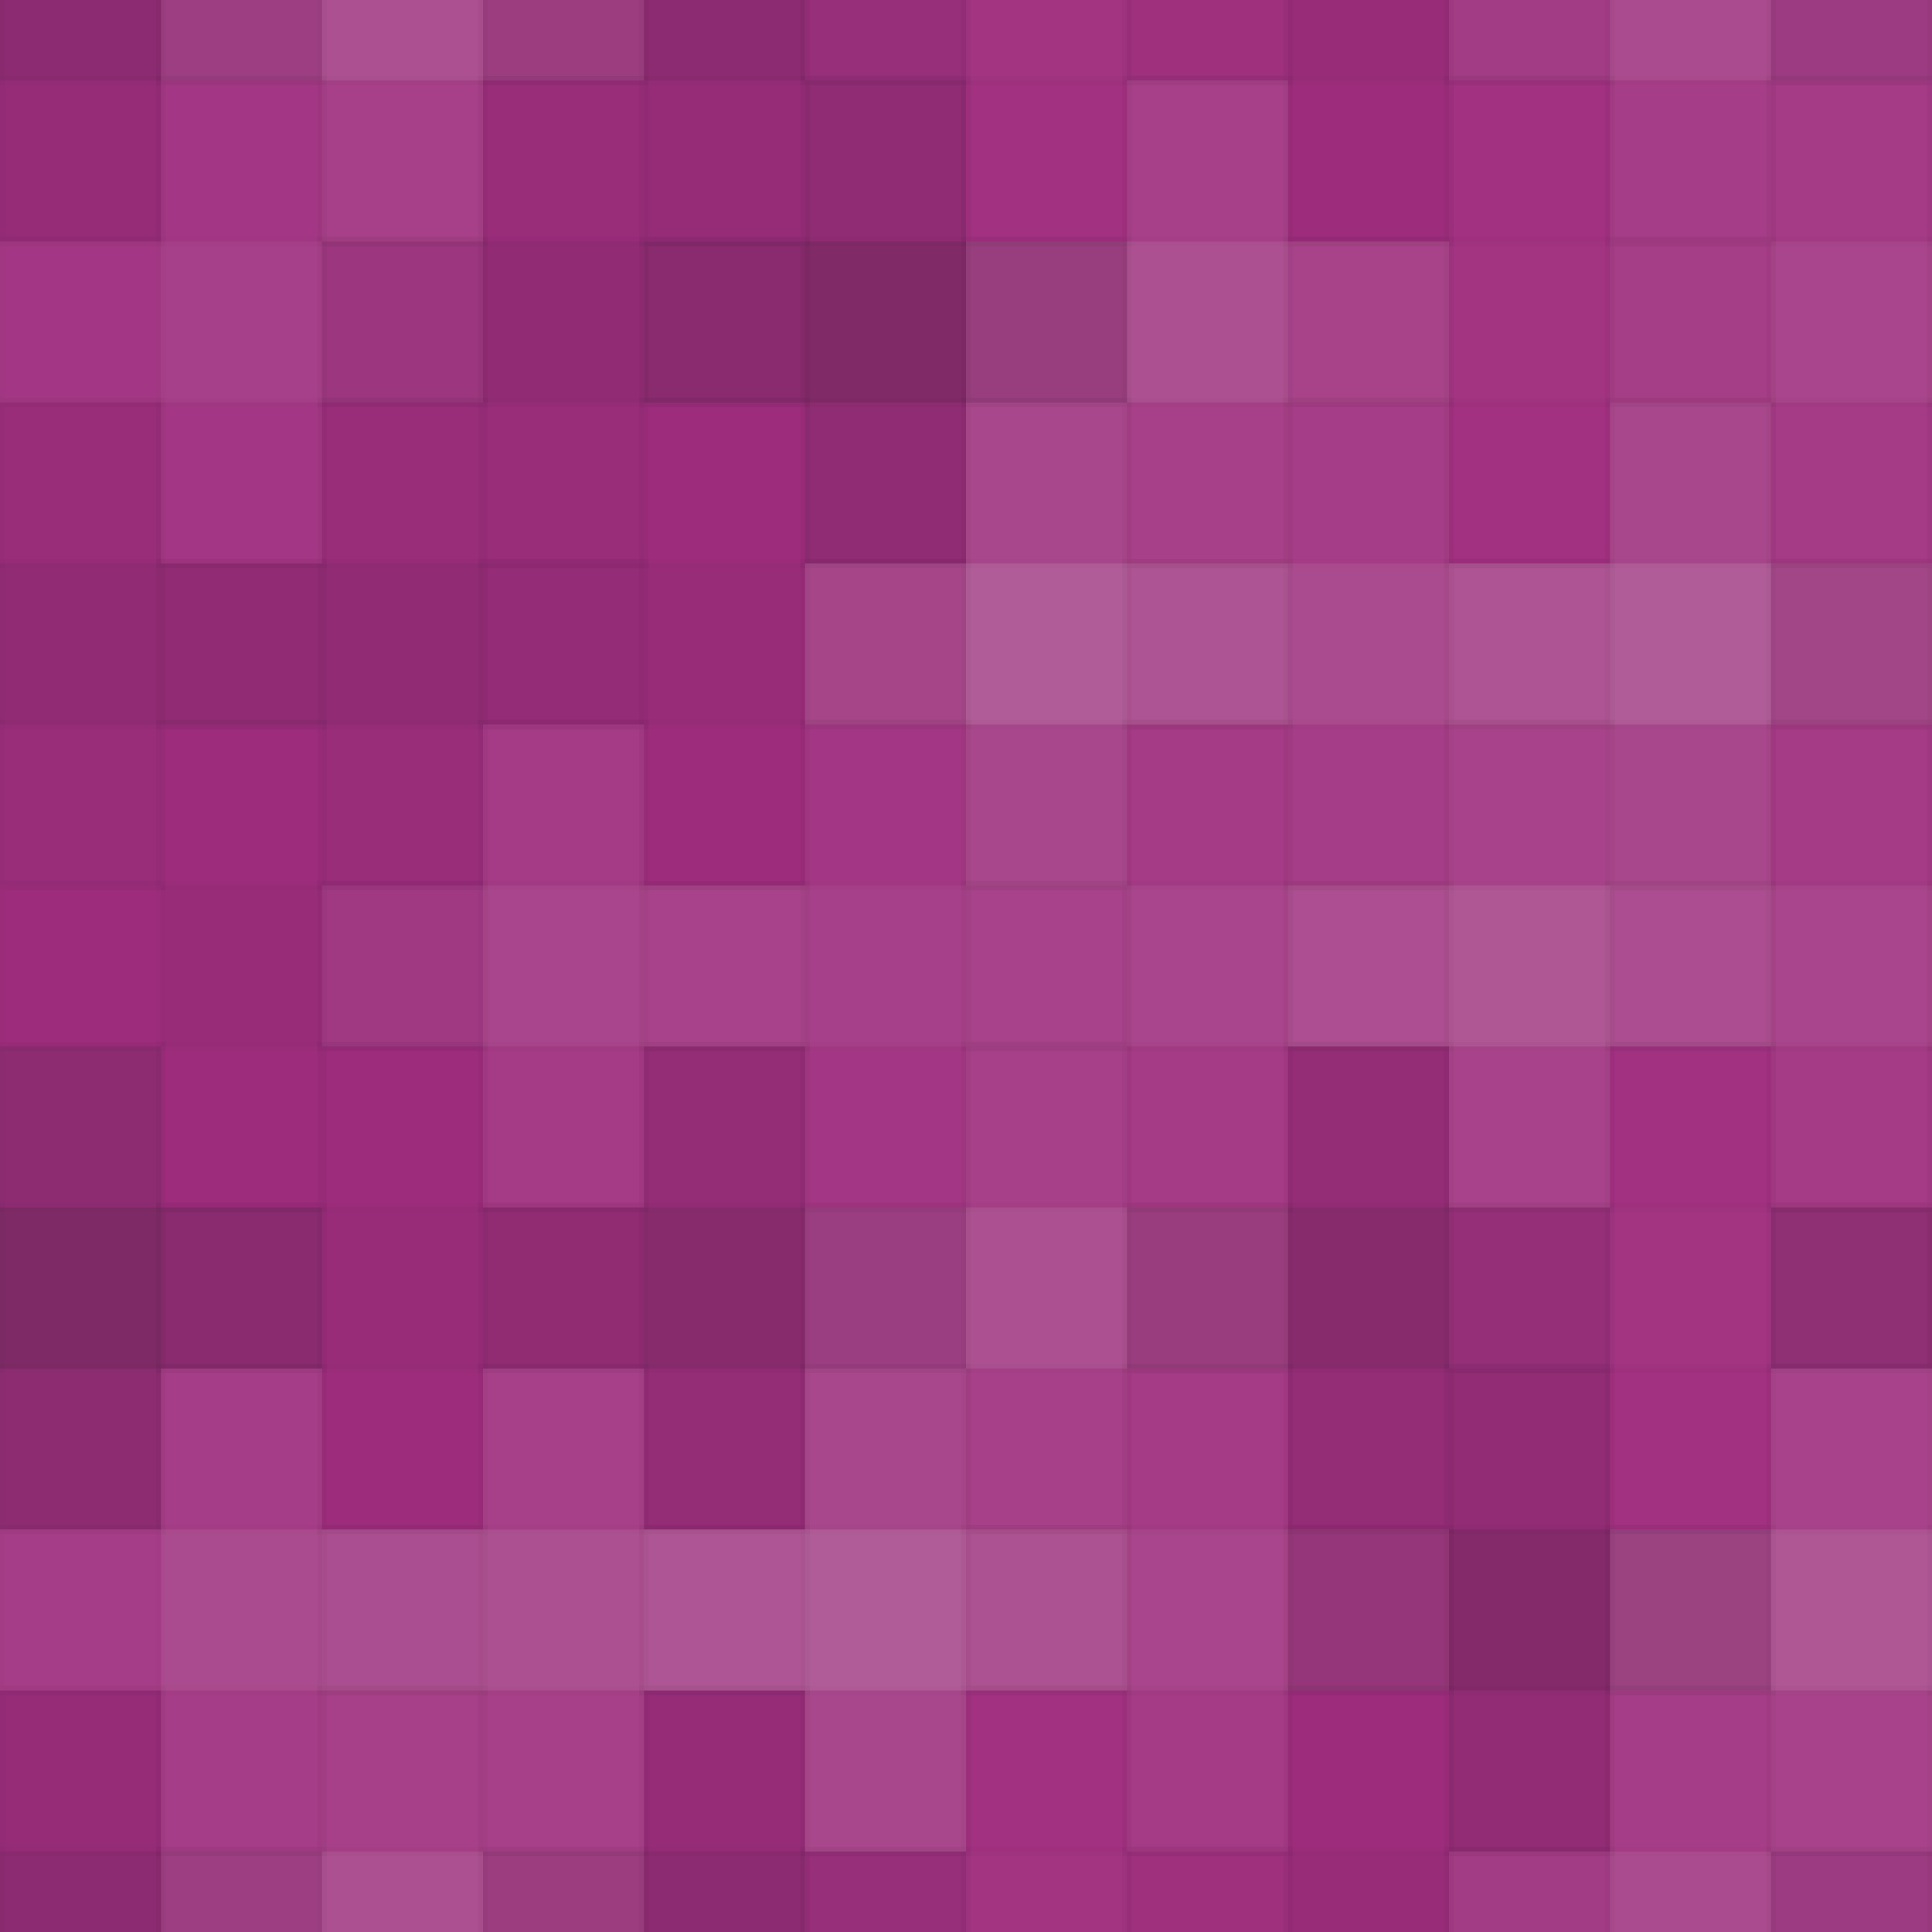<svg xmlns="http://www.w3.org/2000/svg" width="204" height="204"><rect x="0" y="0" width="100%" height="100%" fill="rgb(161, 46, 128)"  /><g fill="#222" stroke="#000" stroke-opacity="0.02" style="fill-opacity:0.081;" transform="translate(-17.0,-25.5)" ><rect x="17.0" y="0" width="17.0" height="51.0"  /><rect x="0" y="17.0" width="51.0" height="17.0"  /></g><g fill="#222" stroke="#000" stroke-opacity="0.02" style="fill-opacity:0.081;" transform="translate(187.0,-25.5)" ><rect x="17.0" y="0" width="17.0" height="51.0"  /><rect x="0" y="17.0" width="51.0" height="17.0"  /></g><g fill="#222" stroke="#000" stroke-opacity="0.02" style="fill-opacity:0.081;" transform="translate(-17.0,178.5)" ><rect x="17.0" y="0" width="17.0" height="51.0"  /><rect x="0" y="17.0" width="51.0" height="17.0"  /></g><g fill="#222" stroke="#000" stroke-opacity="0.02" style="fill-opacity:0.081;" transform="translate(187.0,178.5)" ><rect x="17.0" y="0" width="17.0" height="51.0"  /><rect x="0" y="17.0" width="51.0" height="17.0"  /></g><g fill="#ddd" stroke="#000" stroke-opacity="0.02" style="fill-opacity:0.107;" transform="translate(17.0,-25.5)" ><rect x="17.0" y="0" width="17.0" height="51.0"  /><rect x="0" y="17.0" width="51.0" height="17.0"  /></g><g fill="#ddd" stroke="#000" stroke-opacity="0.02" style="fill-opacity:0.107;" transform="translate(17.0,178.5)" ><rect x="17.0" y="0" width="17.0" height="51.0"  /><rect x="0" y="17.0" width="51.0" height="17.0"  /></g><g fill="#222" stroke="#000" stroke-opacity="0.02" style="fill-opacity:0.081;" transform="translate(51.0,-25.5)" ><rect x="17.0" y="0" width="17.0" height="51.0"  /><rect x="0" y="17.0" width="51.0" height="17.0"  /></g><g fill="#222" stroke="#000" stroke-opacity="0.02" style="fill-opacity:0.081;" transform="translate(51.0,178.5)" ><rect x="17.0" y="0" width="17.0" height="51.0"  /><rect x="0" y="17.0" width="51.0" height="17.0"  /></g><g fill="#ddd" stroke="#000" stroke-opacity="0.02" style="fill-opacity:0.02;" transform="translate(85.0,-25.5)" ><rect x="17.0" y="0" width="17.0" height="51.0"  /><rect x="0" y="17.0" width="51.0" height="17.0"  /></g><g fill="#ddd" stroke="#000" stroke-opacity="0.02" style="fill-opacity:0.02;" transform="translate(85.0,178.5)" ><rect x="17.0" y="0" width="17.0" height="51.0"  /><rect x="0" y="17.0" width="51.0" height="17.0"  /></g><g fill="#222" stroke="#000" stroke-opacity="0.02" style="fill-opacity:0.029;" transform="translate(119.0,-25.5)" ><rect x="17.0" y="0" width="17.0" height="51.0"  /><rect x="0" y="17.0" width="51.0" height="17.0"  /></g><g fill="#222" stroke="#000" stroke-opacity="0.02" style="fill-opacity:0.029;" transform="translate(119.0,178.5)" ><rect x="17.0" y="0" width="17.0" height="51.0"  /><rect x="0" y="17.0" width="51.0" height="17.0"  /></g><g fill="#ddd" stroke="#000" stroke-opacity="0.02" style="fill-opacity:0.089;" transform="translate(153.0,-25.5)" ><rect x="17.0" y="0" width="17.0" height="51.0"  /><rect x="0" y="17.0" width="51.0" height="17.0"  /></g><g fill="#ddd" stroke="#000" stroke-opacity="0.02" style="fill-opacity:0.089;" transform="translate(153.0,178.5)" ><rect x="17.0" y="0" width="17.0" height="51.0"  /><rect x="0" y="17.0" width="51.0" height="17.0"  /></g><g fill="#ddd" stroke="#000" stroke-opacity="0.02" style="fill-opacity:0.055;" transform="translate(0.0,8.5)" ><rect x="17.0" y="0" width="17.0" height="51.0"  /><rect x="0" y="17.0" width="51.0" height="17.0"  /></g><g fill="#ddd" stroke="#000" stroke-opacity="0.02" style="fill-opacity:0.055;" transform="translate(204.0,8.5)" ><rect x="17.0" y="0" width="17.0" height="51.0"  /><rect x="0" y="17.0" width="51.0" height="17.0"  /></g><g fill="#222" stroke="#000" stroke-opacity="0.02" style="fill-opacity:0.063;" transform="translate(34.0,8.5)" ><rect x="17.0" y="0" width="17.0" height="51.0"  /><rect x="0" y="17.0" width="51.0" height="17.0"  /></g><g fill="#222" stroke="#000" stroke-opacity="0.02" style="fill-opacity:0.133;" transform="translate(68.0,8.5)" ><rect x="17.0" y="0" width="17.0" height="51.0"  /><rect x="0" y="17.0" width="51.0" height="17.0"  /></g><g fill="#ddd" stroke="#000" stroke-opacity="0.02" style="fill-opacity:0.107;" transform="translate(102.0,8.5)" ><rect x="17.0" y="0" width="17.0" height="51.0"  /><rect x="0" y="17.0" width="51.0" height="17.0"  /></g><g fill="#ddd" stroke="#000" stroke-opacity="0.02" style="fill-opacity:0.02;" transform="translate(136.0,8.5)" ><rect x="17.0" y="0" width="17.0" height="51.0"  /><rect x="0" y="17.0" width="51.0" height="17.0"  /></g><g fill="#ddd" stroke="#000" stroke-opacity="0.02" style="fill-opacity:0.072;" transform="translate(170.0,8.5)" ><rect x="17.0" y="0" width="17.0" height="51.0"  /><rect x="0" y="17.0" width="51.0" height="17.0"  /></g><g fill="#222" stroke="#000" stroke-opacity="0.02" style="fill-opacity:0.063;" transform="translate(-17.0,42.5)" ><rect x="17.0" y="0" width="17.0" height="51.0"  /><rect x="0" y="17.0" width="51.0" height="17.0"  /></g><g fill="#222" stroke="#000" stroke-opacity="0.02" style="fill-opacity:0.063;" transform="translate(187.0,42.5)" ><rect x="17.0" y="0" width="17.0" height="51.0"  /><rect x="0" y="17.0" width="51.0" height="17.0"  /></g><g fill="#222" stroke="#000" stroke-opacity="0.02" style="fill-opacity:0.063;" transform="translate(17.0,42.5)" ><rect x="17.0" y="0" width="17.0" height="51.0"  /><rect x="0" y="17.0" width="51.0" height="17.0"  /></g><g fill="#222" stroke="#000" stroke-opacity="0.02" style="fill-opacity:0.029;" transform="translate(51.0,42.5)" ><rect x="17.0" y="0" width="17.0" height="51.0"  /><rect x="0" y="17.0" width="51.0" height="17.0"  /></g><g fill="#ddd" stroke="#000" stroke-opacity="0.02" style="fill-opacity:0.141;" transform="translate(85.0,42.5)" ><rect x="17.0" y="0" width="17.0" height="51.0"  /><rect x="0" y="17.0" width="51.0" height="17.0"  /></g><g fill="#ddd" stroke="#000" stroke-opacity="0.02" style="fill-opacity:0.089;" transform="translate(119.0,42.5)" ><rect x="17.0" y="0" width="17.0" height="51.0"  /><rect x="0" y="17.0" width="51.0" height="17.0"  /></g><g fill="#ddd" stroke="#000" stroke-opacity="0.02" style="fill-opacity:0.141;" transform="translate(153.0,42.5)" ><rect x="17.0" y="0" width="17.0" height="51.0"  /><rect x="0" y="17.0" width="51.0" height="17.0"  /></g><g fill="#222" stroke="#000" stroke-opacity="0.02" style="fill-opacity:0.029;" transform="translate(0.0,76.5)" ><rect x="17.0" y="0" width="17.0" height="51.0"  /><rect x="0" y="17.0" width="51.0" height="17.0"  /></g><g fill="#222" stroke="#000" stroke-opacity="0.02" style="fill-opacity:0.029;" transform="translate(204.0,76.5)" ><rect x="17.0" y="0" width="17.0" height="51.0"  /><rect x="0" y="17.0" width="51.0" height="17.0"  /></g><g fill="#ddd" stroke="#000" stroke-opacity="0.02" style="fill-opacity:0.072;" transform="translate(34.0,76.5)" ><rect x="17.0" y="0" width="17.0" height="51.0"  /><rect x="0" y="17.0" width="51.0" height="17.0"  /></g><g fill="#ddd" stroke="#000" stroke-opacity="0.02" style="fill-opacity:0.055;" transform="translate(68.0,76.5)" ><rect x="17.0" y="0" width="17.0" height="51.0"  /><rect x="0" y="17.0" width="51.0" height="17.0"  /></g><g fill="#ddd" stroke="#000" stroke-opacity="0.02" style="fill-opacity:0.072;" transform="translate(102.0,76.5)" ><rect x="17.0" y="0" width="17.0" height="51.0"  /><rect x="0" y="17.0" width="51.0" height="17.0"  /></g><g fill="#ddd" stroke="#000" stroke-opacity="0.02" style="fill-opacity:0.124;" transform="translate(136.0,76.5)" ><rect x="17.0" y="0" width="17.0" height="51.0"  /><rect x="0" y="17.0" width="51.0" height="17.0"  /></g><g fill="#ddd" stroke="#000" stroke-opacity="0.02" style="fill-opacity:0.072;" transform="translate(170.0,76.5)" ><rect x="17.0" y="0" width="17.0" height="51.0"  /><rect x="0" y="17.0" width="51.0" height="17.0"  /></g><g fill="#222" stroke="#000" stroke-opacity="0.02" style="fill-opacity:0.15;" transform="translate(-17.0,110.5)" ><rect x="17.0" y="0" width="17.0" height="51.0"  /><rect x="0" y="17.0" width="51.0" height="17.0"  /></g><g fill="#222" stroke="#000" stroke-opacity="0.02" style="fill-opacity:0.15;" transform="translate(187.0,110.5)" ><rect x="17.0" y="0" width="17.0" height="51.0"  /><rect x="0" y="17.0" width="51.0" height="17.0"  /></g><g fill="#222" stroke="#000" stroke-opacity="0.02" style="fill-opacity:0.029;" transform="translate(17.0,110.5)" ><rect x="17.0" y="0" width="17.0" height="51.0"  /><rect x="0" y="17.0" width="51.0" height="17.0"  /></g><g fill="#222" stroke="#000" stroke-opacity="0.02" style="fill-opacity:0.098;" transform="translate(51.0,110.5)" ><rect x="17.0" y="0" width="17.0" height="51.0"  /><rect x="0" y="17.0" width="51.0" height="17.0"  /></g><g fill="#ddd" stroke="#000" stroke-opacity="0.02" style="fill-opacity:0.107;" transform="translate(85.0,110.5)" ><rect x="17.0" y="0" width="17.0" height="51.0"  /><rect x="0" y="17.0" width="51.0" height="17.0"  /></g><g fill="#222" stroke="#000" stroke-opacity="0.02" style="fill-opacity:0.098;" transform="translate(119.0,110.5)" ><rect x="17.0" y="0" width="17.0" height="51.0"  /><rect x="0" y="17.0" width="51.0" height="17.0"  /></g><g fill="#ddd" stroke="#000" stroke-opacity="0.02" style="fill-opacity:0.02;" transform="translate(153.0,110.5)" ><rect x="17.0" y="0" width="17.0" height="51.0"  /><rect x="0" y="17.0" width="51.0" height="17.0"  /></g><g fill="#ddd" stroke="#000" stroke-opacity="0.02" style="fill-opacity:0.089;" transform="translate(0.0,144.5)" ><rect x="17.0" y="0" width="17.0" height="51.0"  /><rect x="0" y="17.0" width="51.0" height="17.0"  /></g><g fill="#ddd" stroke="#000" stroke-opacity="0.02" style="fill-opacity:0.089;" transform="translate(204.0,144.5)" ><rect x="17.0" y="0" width="17.0" height="51.0"  /><rect x="0" y="17.0" width="51.0" height="17.0"  /></g><g fill="#ddd" stroke="#000" stroke-opacity="0.02" style="fill-opacity:0.107;" transform="translate(34.0,144.5)" ><rect x="17.0" y="0" width="17.0" height="51.0"  /><rect x="0" y="17.0" width="51.0" height="17.0"  /></g><g fill="#ddd" stroke="#000" stroke-opacity="0.02" style="fill-opacity:0.141;" transform="translate(68.0,144.5)" ><rect x="17.0" y="0" width="17.0" height="51.0"  /><rect x="0" y="17.0" width="51.0" height="17.0"  /></g><g fill="#ddd" stroke="#000" stroke-opacity="0.02" style="fill-opacity:0.072;" transform="translate(102.0,144.5)" ><rect x="17.0" y="0" width="17.0" height="51.0"  /><rect x="0" y="17.0" width="51.0" height="17.0"  /></g><g fill="#222" stroke="#000" stroke-opacity="0.02" style="fill-opacity:0.115;" transform="translate(136.0,144.5)" ><rect x="17.0" y="0" width="17.0" height="51.0"  /><rect x="0" y="17.0" width="51.0" height="17.0"  /></g><g fill="#ddd" stroke="#000" stroke-opacity="0.02" style="fill-opacity:0.124;" transform="translate(170.0,144.5)" ><rect x="17.0" y="0" width="17.0" height="51.0"  /><rect x="0" y="17.0" width="51.0" height="17.0"  /></g></svg>